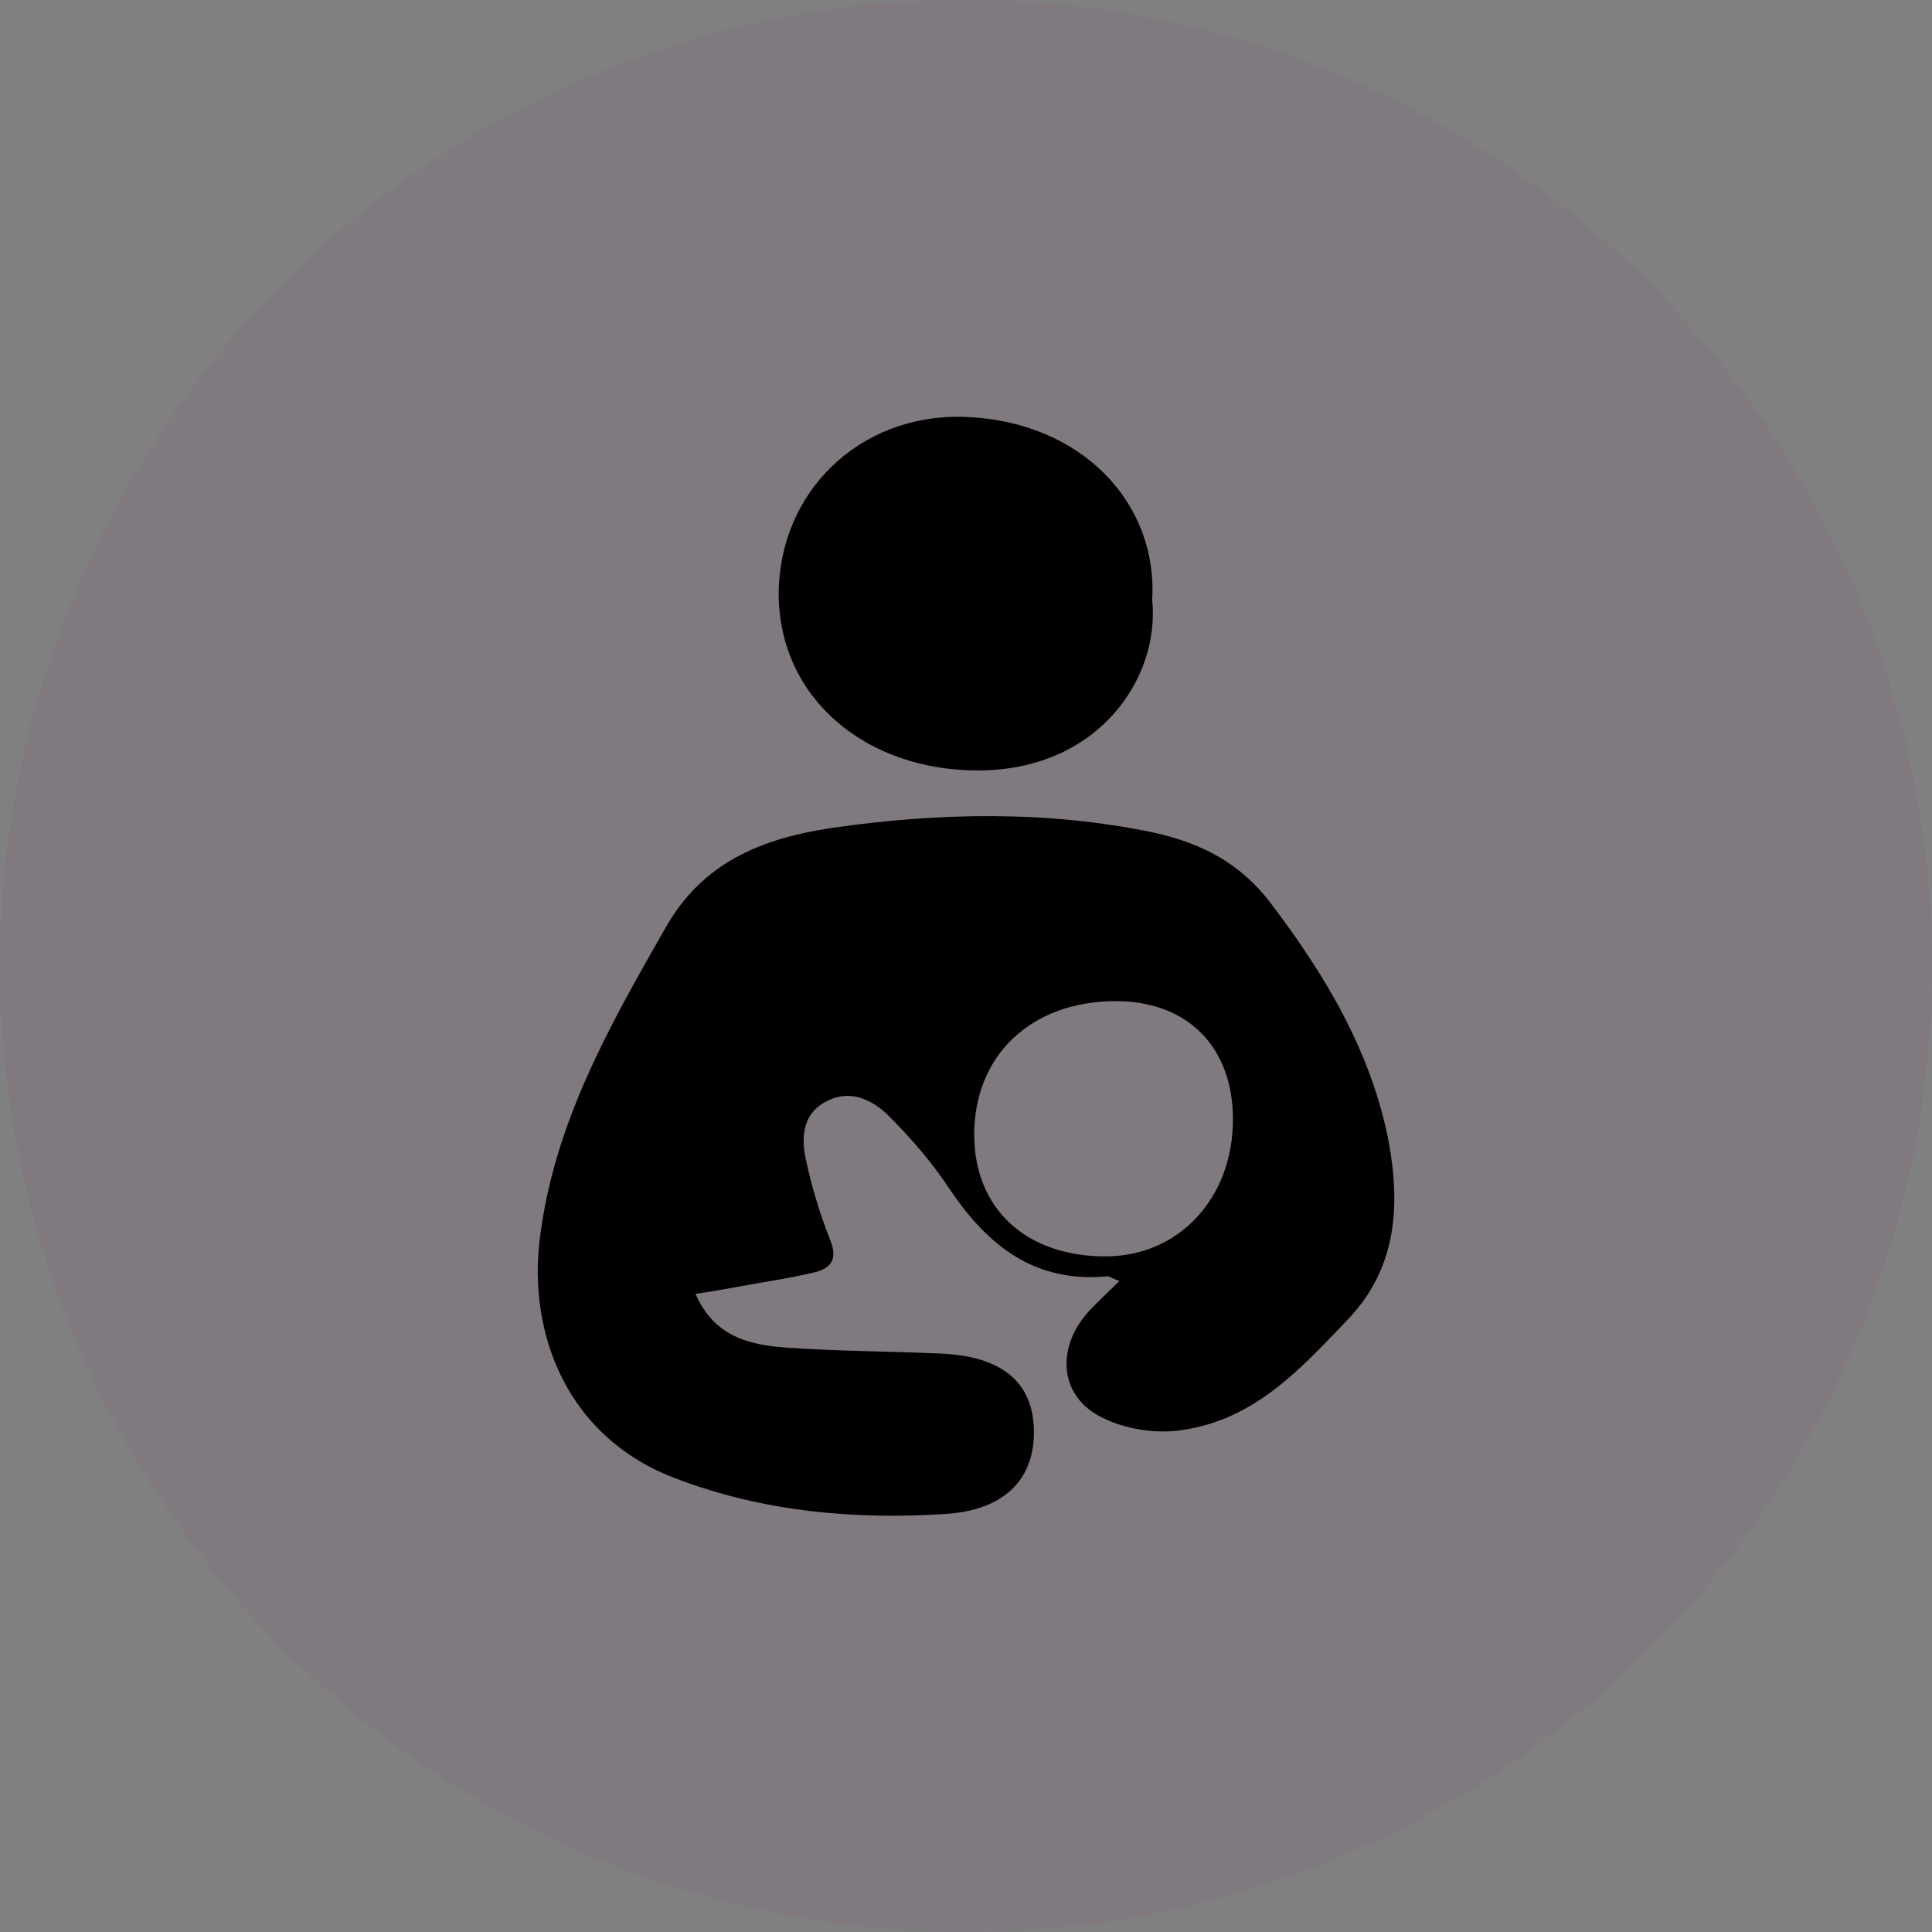 <svg width="56" height="56" viewBox="0 0 56 56" fill="none" xmlns="http://www.w3.org/2000/svg">
<rect x="0" y="0" width="56" height="56" fill="#808080" stroke="none"/>
<circle cx="28" cy="28" r="28" fill="#883C88" fill-opacity="0.1"/>
<path d="M35.127 39.234C35.093 39.098 34.856 38.996 35.059 38.827C35.161 38.759 35.229 38.793 35.297 38.895C35.365 38.996 35.297 39.132 35.127 39.234Z" fill="white"/>
<path d="M34.584 39.743C34.516 39.641 34.449 39.573 34.449 39.505C34.482 39.438 34.55 39.336 34.618 39.302C34.754 39.302 34.788 39.404 34.788 39.505C34.754 39.573 34.686 39.641 34.584 39.743Z" fill="white"/>
<path d="M34.856 39.438C34.822 39.302 34.652 39.2 34.822 39.064C34.856 39.03 34.958 39.098 34.992 39.132C35.093 39.268 35.026 39.37 34.856 39.438Z" fill="white"/>
<path d="M35.501 38.793C35.569 38.725 35.602 38.657 35.636 38.657C35.67 38.623 35.738 38.623 35.772 38.623C35.806 38.657 35.84 38.725 35.874 38.759C35.84 38.793 35.772 38.827 35.738 38.827C35.636 38.861 35.569 38.827 35.501 38.793Z" fill="white"/>
<path d="M34.313 39.539C34.381 39.641 34.449 39.709 34.449 39.777C34.449 39.811 34.381 39.879 34.347 39.913C34.313 39.845 34.245 39.777 34.211 39.709C34.211 39.675 34.279 39.641 34.313 39.539Z" fill="white"/>
<path d="M40.252 33.091C39.743 30.478 38.419 28.271 36.824 26.167C35.942 25.013 34.822 24.436 33.43 24.131C30.342 23.486 27.219 23.554 24.131 23.995C22.095 24.301 20.364 24.979 19.278 26.914C17.648 29.765 16.053 32.582 15.646 35.908C15.307 38.657 16.427 41.678 19.617 42.865C22.128 43.816 24.742 44.053 27.389 43.884C29.12 43.782 30.002 42.865 29.968 41.44C29.935 40.048 29.018 39.302 27.253 39.234C25.794 39.166 24.301 39.166 22.841 39.064C21.755 38.996 20.703 38.759 20.16 37.503C20.635 37.435 21.009 37.367 21.382 37.299C22.095 37.164 22.841 37.062 23.554 36.892C24.063 36.79 24.301 36.519 24.063 35.942C23.758 35.161 23.52 34.381 23.35 33.566C23.215 32.921 23.282 32.242 23.995 31.903C24.674 31.564 25.319 31.903 25.76 32.344C26.439 33.023 27.05 33.736 27.559 34.516C28.645 36.111 30.002 37.198 32.107 36.994C32.175 36.994 32.242 37.062 32.446 37.13C32.073 37.503 31.767 37.775 31.496 38.08C30.579 39.166 30.749 40.524 31.971 41.101C32.582 41.406 33.396 41.542 34.075 41.474C36.281 41.236 37.639 39.743 39.064 38.25C40.49 36.756 40.592 34.958 40.252 33.091ZM32.039 36.417C29.731 36.417 28.238 35.025 28.238 32.887C28.238 30.579 29.901 29.018 32.344 29.018C34.415 29.018 35.738 30.342 35.738 32.446C35.738 34.72 34.177 36.417 32.039 36.417ZM28.339 22.332C31.835 22.332 33.634 19.651 33.396 17.377C33.566 14.628 31.394 12.184 27.898 12.082C24.878 12.014 22.57 14.289 22.57 17.241C22.604 20.296 25.149 22.332 28.339 22.332Z" fill="black"/>
</svg>
